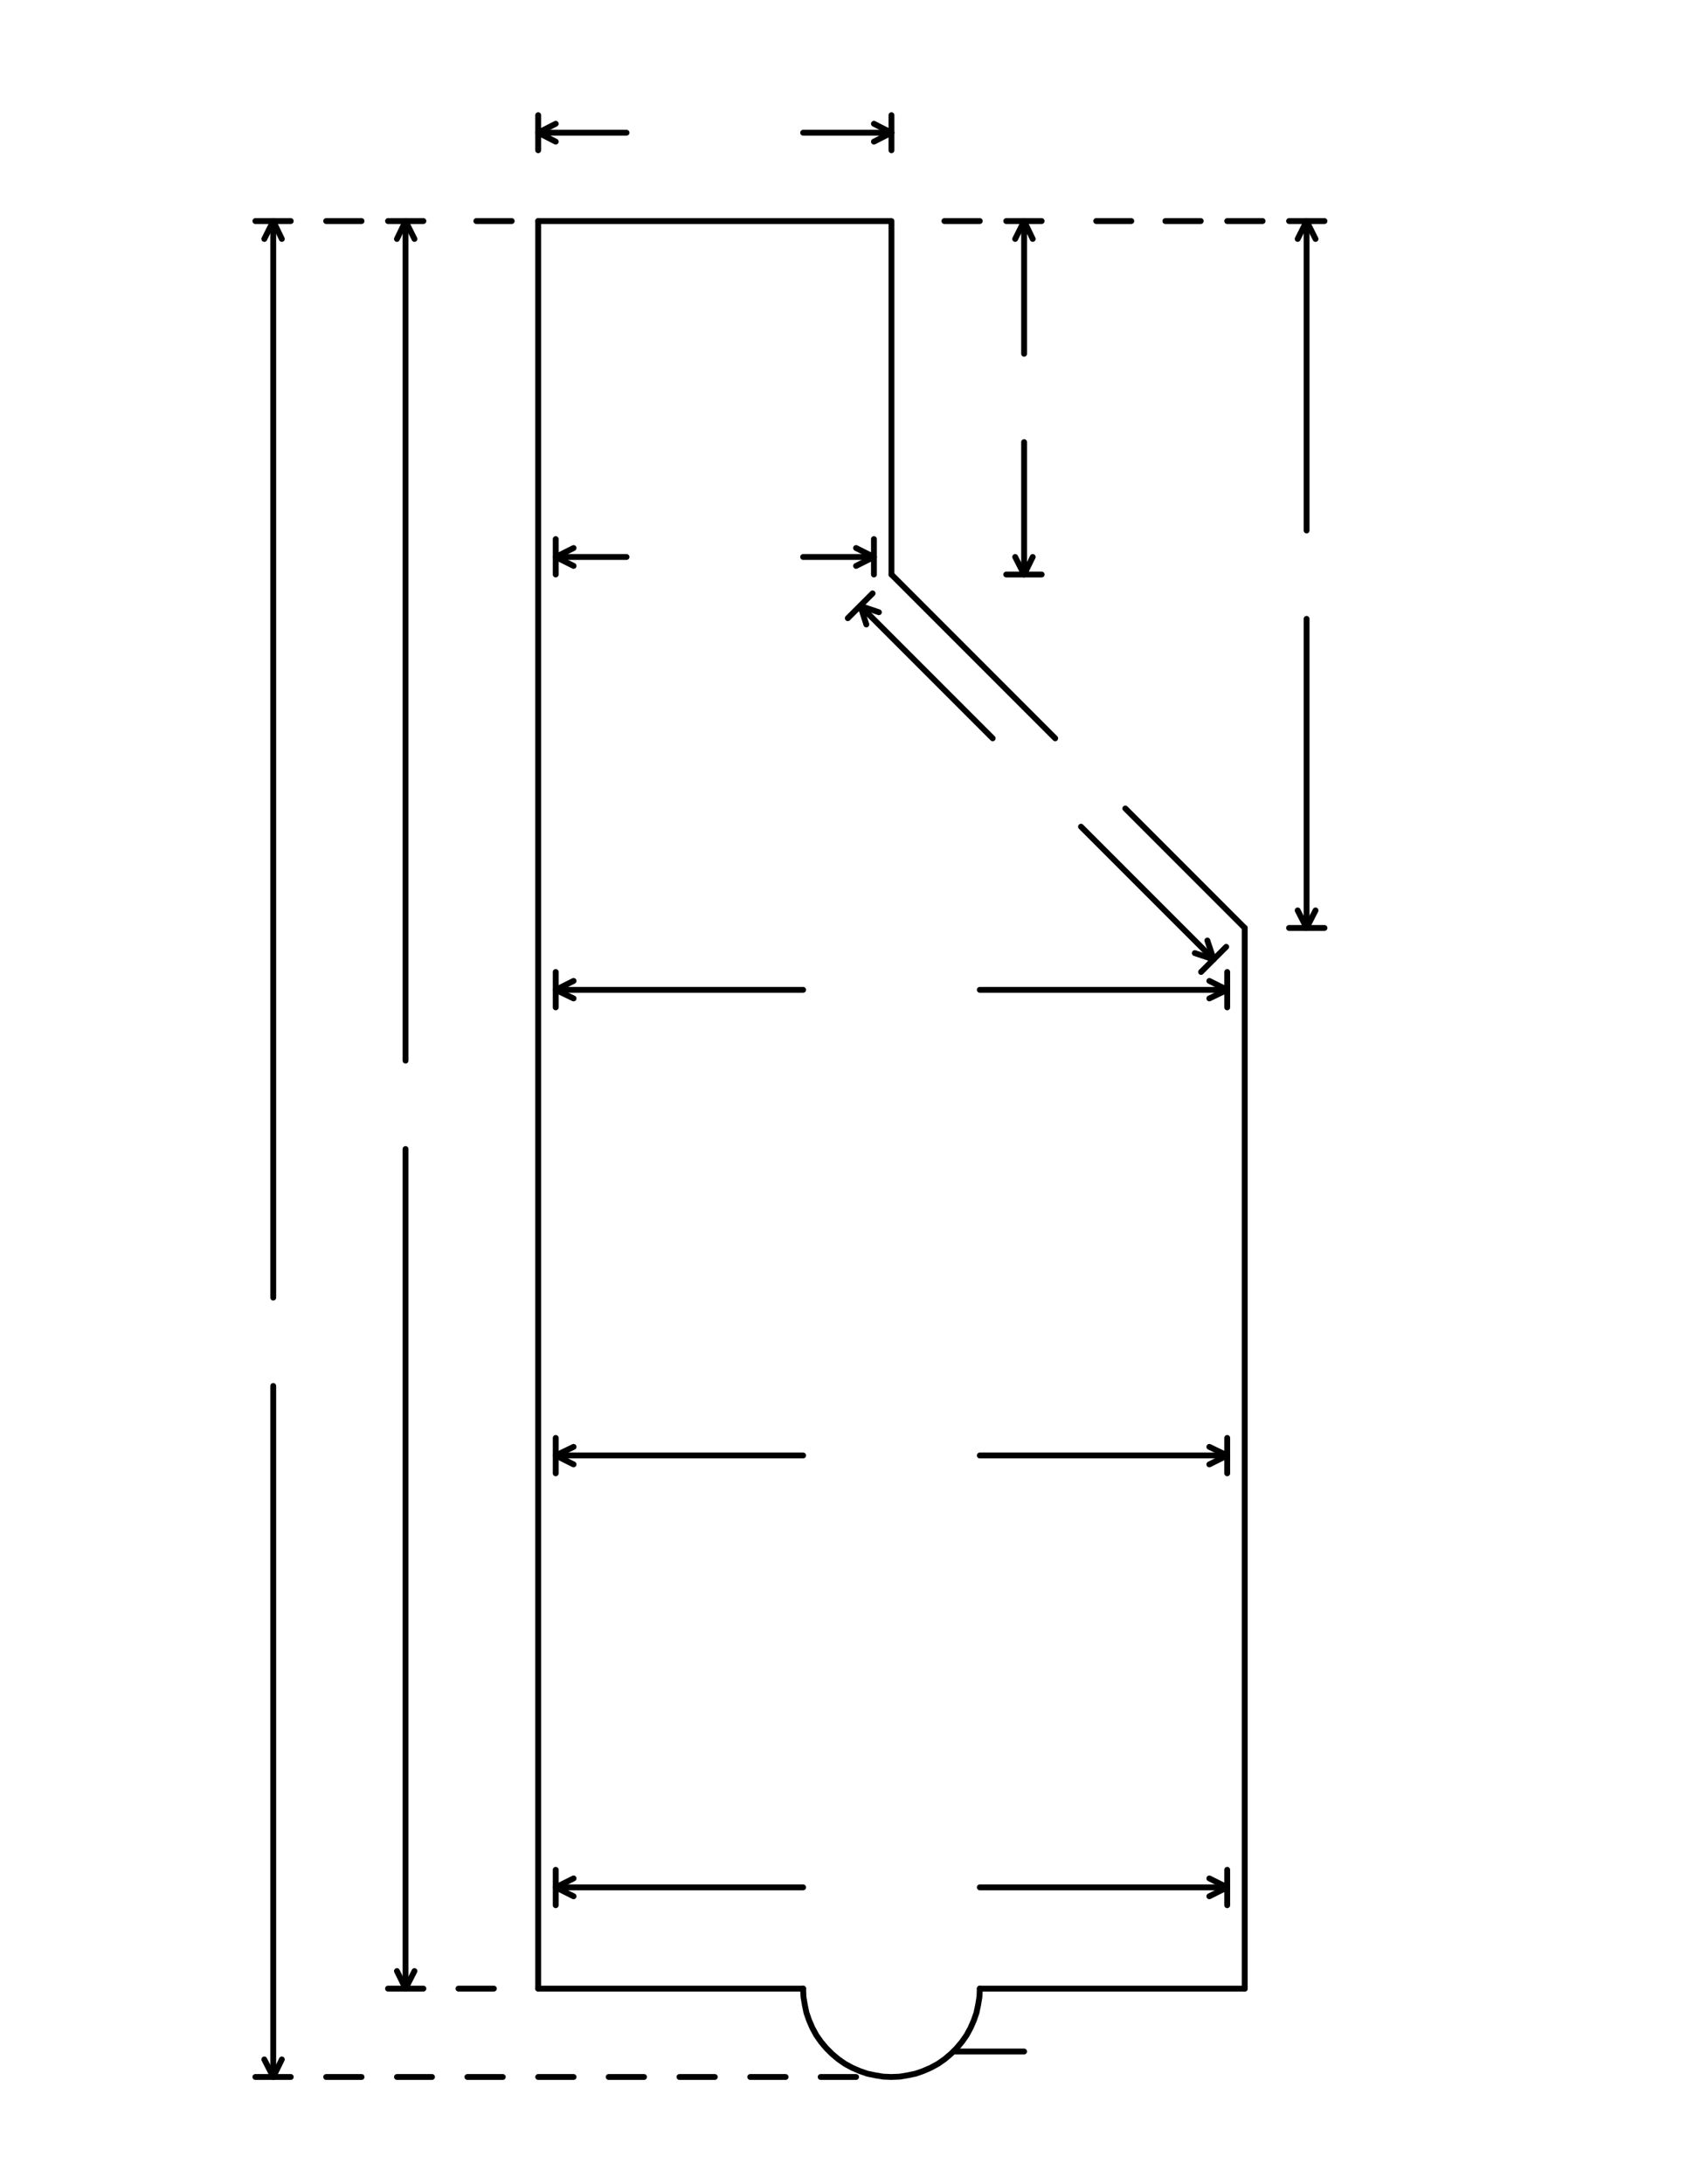 <?xml version="1.0" encoding="UTF-8" standalone="no"?>
<svg
   viewBox="0 0 612 792"
   version="1.1"
   id="svg112"
   xmlns:sodipodi="http://sodipodi.sourceforge.net/DTD/sodipodi-0.dtd"
   xmlns="http://www.w3.org/2000/svg"
   xmlns:svg="http://www.w3.org/2000/svg">
  <defs
     id="defs5">
    <clipPath
       id="clip1">
      <path
         d="M 1.078 0 L 610.922 0 L 610.922 792 L 1.078 792 Z M 1.078 0 "
         id="path2" />
    </clipPath>
  </defs>
  <g
     id="surface1"
     style="stroke-width:2.12;stroke-dasharray:none">
    <path
       style="fill:none;stroke-width:2.827;stroke-linecap:round;stroke-linejoin:round;stroke:rgb(0%, 0%, 0%);stroke-opacity:1;stroke-miterlimit:10;stroke-dasharray:none"
       d="M -0.002 0 L -0.002 854.558 M -64.159 0 L -64.159 405.922 M -64.159 448.641 L -64.159 854.558 M -128.159 0 L -128.159 520.479 M -128.159 563.198 L -128.159 897.281 M 235.039 0 L 235.039 64.162 M 235.039 106.88 L 235.039 170.88 M 371.68 0 L 371.68 149.599 M 371.68 192.318 L 371.68 341.761 M 341.758 341.761 L 341.758 854.558 M 333.279 363.042 L 333.279 380.162 "
       transform="matrix(0.75,0,0,0.75,195.24,80.16)"
       id="path7" />
    <path
       style="fill:none;stroke-width:2.827;stroke-linecap:round;stroke-linejoin:round;stroke:rgb(0%, 0%, 0%);stroke-opacity:1;stroke-miterlimit:10;stroke-dasharray:none"
       d="M 431.198 277.76 L 431.198 106.88 L 260.318 106.88 "
       transform="matrix(0.75,0,0,0.75,0,0)"
       id="path9" />
    <path
       style="fill:none;stroke-width:2.827;stroke-linecap:round;stroke-linejoin:round;stroke:rgb(0%, 0%, 0%);stroke-opacity:1;stroke-miterlimit:10;stroke-dasharray:none"
       d="M -0.002 0.001 L 42.722 0.001 M 128.159 0.001 L 170.878 0.001 M -0.002 897.277 L 128.159 897.277 M 213.602 897.277 L 341.758 897.277 M 170.878 213.6 L 250.081 292.798 M 283.998 326.72 L 341.758 384.481 "
       transform="matrix(0.75,0,0,0.75,195.24,48.12)"
       id="path11" />
    <path
       style="fill:none;stroke-width:2.827;stroke-linecap:round;stroke-linejoin:bevel;stroke:rgb(0%, 0%, 0%);stroke-opacity:1;stroke-miterlimit:10;stroke-dasharray:none"
       d="M -0.001 -0.003 L 0.161 3.997 L 0.801 7.841 L 1.598 11.68 L 2.879 15.362 L 4.478 19.039 L 6.4 22.56 L 8.64 25.758 L 11.202 28.8 L 13.921 31.518 L 16.957 34.081 L 20.161 36.32 L 23.681 38.242 L 27.359 39.841 L 31.041 41.122 L 34.879 41.919 L 38.718 42.56 L 42.718 42.721 L 46.718 42.56 L 50.562 41.919 L 54.4 41.122 L 58.082 39.841 L 61.76 38.242 L 65.28 36.32 L 68.478 34.081 L 71.52 31.518 L 74.239 28.8 L 76.801 25.758 L 79.041 22.56 L 80.957 19.039 L 82.562 15.362 L 83.838 11.68 L 84.64 7.841 L 85.28 3.997 L 85.442 -0.003 "
       transform="matrix(0.75,0,0,0.75,291.36,721.08)"
       id="path13" />
    <path
       style="fill:none;stroke-width:2.827;stroke-linecap:round;stroke-linejoin:round;stroke:rgb(0%, 0%, 0%);stroke-opacity:1;stroke-miterlimit:10;stroke-dasharray:none"
       d="M -0.001 0 L -17.121 0 M 136.801 0 L 119.681 0 M -299.038 0 L -316.158 0 M -363.199 0 L -380.319 0 M -0.001 170.88 L -17.121 170.88 M 136.801 341.761 L 119.681 341.761 M -299.038 854.558 L -316.158 854.558 M -363.199 897.281 L -380.319 897.281 M 89.759 371.683 L -29.918 371.683 M -115.361 371.683 L -235.038 371.683 M -235.038 363.042 L -235.038 380.162 M -235.038 153.761 L -235.038 170.88 M -81.121 153.761 L -81.121 170.88 M -81.121 162.401 L -115.361 162.401 M -200.798 162.401 L -235.038 162.401 M -243.522 -51.198 L -243.522 -34.239 M -72.642 -51.198 L -72.642 -34.239 M 89.759 797.12 L 89.759 814.24 M 89.759 805.599 L -29.918 805.599 M -115.361 805.599 L -235.038 805.599 M -235.038 797.12 L -235.038 814.24 "
       transform="matrix(0.75,0,0,0.75,377.88,80.16)"
       id="path15" />
    <path
       style="fill:none;stroke-width:2.827;stroke-linecap:round;stroke-linejoin:round;stroke:rgb(0%, 0%, 0%);stroke-opacity:1;stroke-miterlimit:10;stroke-dasharray:none"
       d="M 499.521 115.521 L 495.359 106.88 L 491.042 115.521 "
       transform="matrix(0.75,0,0,0.75,0,0)"
       id="path17" />
    <path
       style="fill:none;stroke-width:2.827;stroke-linecap:round;stroke-linejoin:round;stroke:rgb(0%, 0%, 0%);stroke-opacity:1;stroke-miterlimit:10;stroke-dasharray:none"
       d="M 636.318 115.521 L 632 106.88 L 627.682 115.521 "
       transform="matrix(0.75,0,0,0.75,0,0)"
       id="path19" />
    <path
       style="fill:none;stroke-width:2.827;stroke-linecap:round;stroke-linejoin:round;stroke:rgb(0%, 0%, 0%);stroke-opacity:1;stroke-miterlimit:10;stroke-dasharray:none"
       d="M 200.479 115.521 L 196.161 106.88 L 192 115.521 "
       transform="matrix(0.75,0,0,0.75,0,0)"
       id="path21" />
    <path
       style="fill:none;stroke-width:2.827;stroke-linecap:round;stroke-linejoin:round;stroke:rgb(0%, 0%, 0%);stroke-opacity:1;stroke-miterlimit:10;stroke-dasharray:none"
       d="M 136.318 115.521 L 132.161 106.88 L 127.839 115.521 "
       transform="matrix(0.75,0,0,0.75,0,0)"
       id="path23" />
    <path
       style="fill:none;stroke-width:2.827;stroke-linecap:round;stroke-linejoin:round;stroke:rgb(0%, 0%, 0%);stroke-opacity:1;stroke-miterlimit:10;stroke-dasharray:none"
       d="M 499.521 269.281 L 495.359 277.76 L 491.042 269.281 "
       transform="matrix(0.75,0,0,0.75,0,0)"
       id="path25" />
    <path
       style="fill:none;stroke-width:2.827;stroke-linecap:round;stroke-linejoin:round;stroke:rgb(0%, 0%, 0%);stroke-opacity:1;stroke-miterlimit:10;stroke-dasharray:none"
       d="M 636.318 440.161 L 632 448.641 L 627.682 440.161 "
       transform="matrix(0.75,0,0,0.75,0,0)"
       id="path27" />
    <path
       style="fill:none;stroke-width:2.827;stroke-linecap:round;stroke-linejoin:round;stroke:rgb(0%, 0%, 0%);stroke-opacity:1;stroke-miterlimit:10;stroke-dasharray:none"
       d="M 200.479 952.958 L 196.161 961.438 L 192 952.958 "
       transform="matrix(0.75,0,0,0.75,0,0)"
       id="path29" />
    <path
       style="fill:none;stroke-width:2.827;stroke-linecap:round;stroke-linejoin:round;stroke:rgb(0%, 0%, 0%);stroke-opacity:1;stroke-miterlimit:10;stroke-dasharray:none"
       d="M 136.318 995.682 L 132.161 1004.161 L 127.839 995.682 "
       transform="matrix(0.75,0,0,0.75,0,0)"
       id="path31" />
    <path
       style="fill:none;stroke-width:2.827;stroke-linecap:round;stroke-linejoin:round;stroke:rgb(0%, 0%, 0%);stroke-opacity:1;stroke-miterlimit:10;stroke-dasharray:none"
       d="M 414.078 264.958 L 422.719 269.281 L 414.078 273.599 "
       transform="matrix(0.75,0,0,0.75,0,0)"
       id="path33" />
    <path
       style="fill:none;stroke-width:2.827;stroke-linecap:round;stroke-linejoin:round;stroke:rgb(0%, 0%, 0%);stroke-opacity:1;stroke-miterlimit:10;stroke-dasharray:none"
       d="M 422.719 59.839 L 431.198 64.161 L 422.719 68.479 "
       transform="matrix(0.75,0,0,0.75,0,0)"
       id="path35" />
    <path
       style="fill:none;stroke-width:2.827;stroke-linecap:round;stroke-linejoin:round;stroke:rgb(0%, 0%, 0%);stroke-opacity:1;stroke-miterlimit:10;stroke-dasharray:none"
       d="M 584.958 474.24 L 593.599 478.562 L 584.958 482.719 "
       transform="matrix(0.75,0,0,0.75,0,0)"
       id="path37" />
    <path
       style="fill:none;stroke-width:2.827;stroke-linecap:round;stroke-linejoin:round;stroke:rgb(0%, 0%, 0%);stroke-opacity:1;stroke-miterlimit:10;stroke-dasharray:none"
       d="M 584.958 908.161 L 593.599 912.479 L 584.958 916.802 "
       transform="matrix(0.75,0,0,0.75,0,0)"
       id="path39" />
    <path
       style="fill:none;stroke-width:2.827;stroke-linecap:round;stroke-linejoin:round;stroke:rgb(0%, 0%, 0%);stroke-opacity:1;stroke-miterlimit:10;stroke-dasharray:none"
       d="M 268.802 68.479 L 260.318 64.161 L 268.802 59.839 "
       transform="matrix(0.75,0,0,0.75,0,0)"
       id="path41" />
    <path
       style="fill:none;stroke-width:2.827;stroke-linecap:round;stroke-linejoin:round;stroke:rgb(0%, 0%, 0%);stroke-opacity:1;stroke-miterlimit:10;stroke-dasharray:none"
       d="M 277.438 273.599 L 268.802 269.281 L 277.438 264.958 "
       transform="matrix(0.75,0,0,0.75,0,0)"
       id="path43" />
    <path
       style="fill:none;stroke-width:2.827;stroke-linecap:round;stroke-linejoin:round;stroke:rgb(0%, 0%, 0%);stroke-opacity:1;stroke-miterlimit:10;stroke-dasharray:none"
       d="M 277.438 482.719 L 268.802 478.562 L 277.438 474.24 "
       transform="matrix(0.75,0,0,0.75,0,0)"
       id="path45" />
    <path
       style="fill:none;stroke-width:2.827;stroke-linecap:round;stroke-linejoin:round;stroke:rgb(0%, 0%, 0%);stroke-opacity:1;stroke-miterlimit:10;stroke-dasharray:none"
       d="M 277.438 916.802 L 268.802 912.479 L 277.438 908.161 "
       transform="matrix(0.75,0,0,0.75,0,0)"
       id="path47" />
    <path
       style="fill:none;stroke:#000000;stroke-width:2.827;stroke-linecap:round;stroke-linejoin:round;stroke-miterlimit:10;stroke-dasharray:none;stroke-opacity:1"
       d="m -175.202,704.961 h -17.12 m -16.958,0 h -17.12 m -17.12,0 h -17.12 m -17.12,0 h -17.12 m -16.964,0 h -17.12 m -17.12,0 h -17.12 m -17.12,0 h -16.958 m -17.12,0 h -17.12 m 81.12,-42.724 h -17.12 M 21.439,-192.32 H 4.319 m -119.677,0 h -17.12 m 124,0 h -17.12 m -16.484,0 h -16.958 m -282.719,0 h -17.12 m -55.521,0 h -17.12"
       transform="matrix(0.75,0,0,0.75,441.96,224.4)"
       id="path81"
       sodipodi:nodetypes="cccccccccccccccccccccccccccccc" />
    <path
       style="fill:none;stroke:#000000;stroke-width:2.827;stroke-linecap:round;stroke-linejoin:round;stroke-miterlimit:10;stroke-dasharray:none;stroke-opacity:1"
       d="m 461.281,991.839 h 34.078"
       transform="scale(0.75)"
       id="path85"
       sodipodi:nodetypes="cc" />
    <g
       clip-path="url(#clip1)"
       clip-rule="nonzero"
       id="g89"
       style="stroke-width:2.12;stroke-dasharray:none" />
    <path
       style="fill:none;stroke-width:2.827;stroke-linecap:round;stroke-linejoin:round;stroke:rgb(0%, 0%, 0%);stroke-opacity:1;stroke-miterlimit:10;stroke-dasharray:none"
       d="M -0.001 -0.002 L -0.001 17.118 M -0.001 8.482 L -119.678 8.482 M -205.121 8.482 L -324.798 8.482 M -324.798 -0.002 L -324.798 17.118 "
       transform="matrix(0.75,0,0,0.75,445.2,521.4)"
       id="path91" />
    <path
       style="fill:none;stroke-width:2.827;stroke-linecap:round;stroke-linejoin:round;stroke:rgb(0%, 0%, 0%);stroke-opacity:1;stroke-miterlimit:10;stroke-dasharray:none"
       d="M 584.958 699.521 L 593.599 703.682 L 584.958 708 "
       transform="matrix(0.75,0,0,0.75,0,0)"
       id="path93" />
    <path
       style="fill:none;stroke-width:2.827;stroke-linecap:round;stroke-linejoin:round;stroke:rgb(0%, 0%, 0%);stroke-opacity:1;stroke-miterlimit:10;stroke-dasharray:none"
       d="M 277.438 708 L 268.802 703.682 L 277.438 699.521 "
       transform="matrix(0.75,0,0,0.75,0,0)"
       id="path95" />
    <path
       style="fill:none;stroke:#000000;stroke-width:2.827;stroke-linecap:round;stroke-linejoin:round;stroke-miterlimit:10;stroke-dasharray:none;stroke-opacity:1"
       d="m 27.681,-432.162 64,64 m 42.719,42.724 64.161,64.156 m 6.078,-6.078 -12.161,12.161 m -158.88,-183.042 -12,12"
       transform="matrix(0.75,0,0,0.75,291.36,543.84)"
       id="path101"
       sodipodi:nodetypes="cccccccc" />
    <path
       style="fill:none;stroke-width:2.827;stroke-linecap:round;stroke-linejoin:round;stroke:rgb(0%, 0%, 0%);stroke-opacity:1;stroke-miterlimit:10;stroke-dasharray:none"
       d="M 584 454.719 L 587.042 463.839 L 577.922 460.802 "
       transform="matrix(0.75,0,0,0.75,0,0)"
       id="path107" />
    <path
       style="fill:none;stroke-width:2.827;stroke-linecap:round;stroke-linejoin:round;stroke:rgb(0%, 0%, 0%);stroke-opacity:1;stroke-miterlimit:10;stroke-dasharray:none"
       d="M 419.042 301.922 L 416.161 292.958 L 425.12 296 "
       transform="matrix(0.75,0,0,0.75,0,0)"
       id="path109" />
  </g>
</svg>
